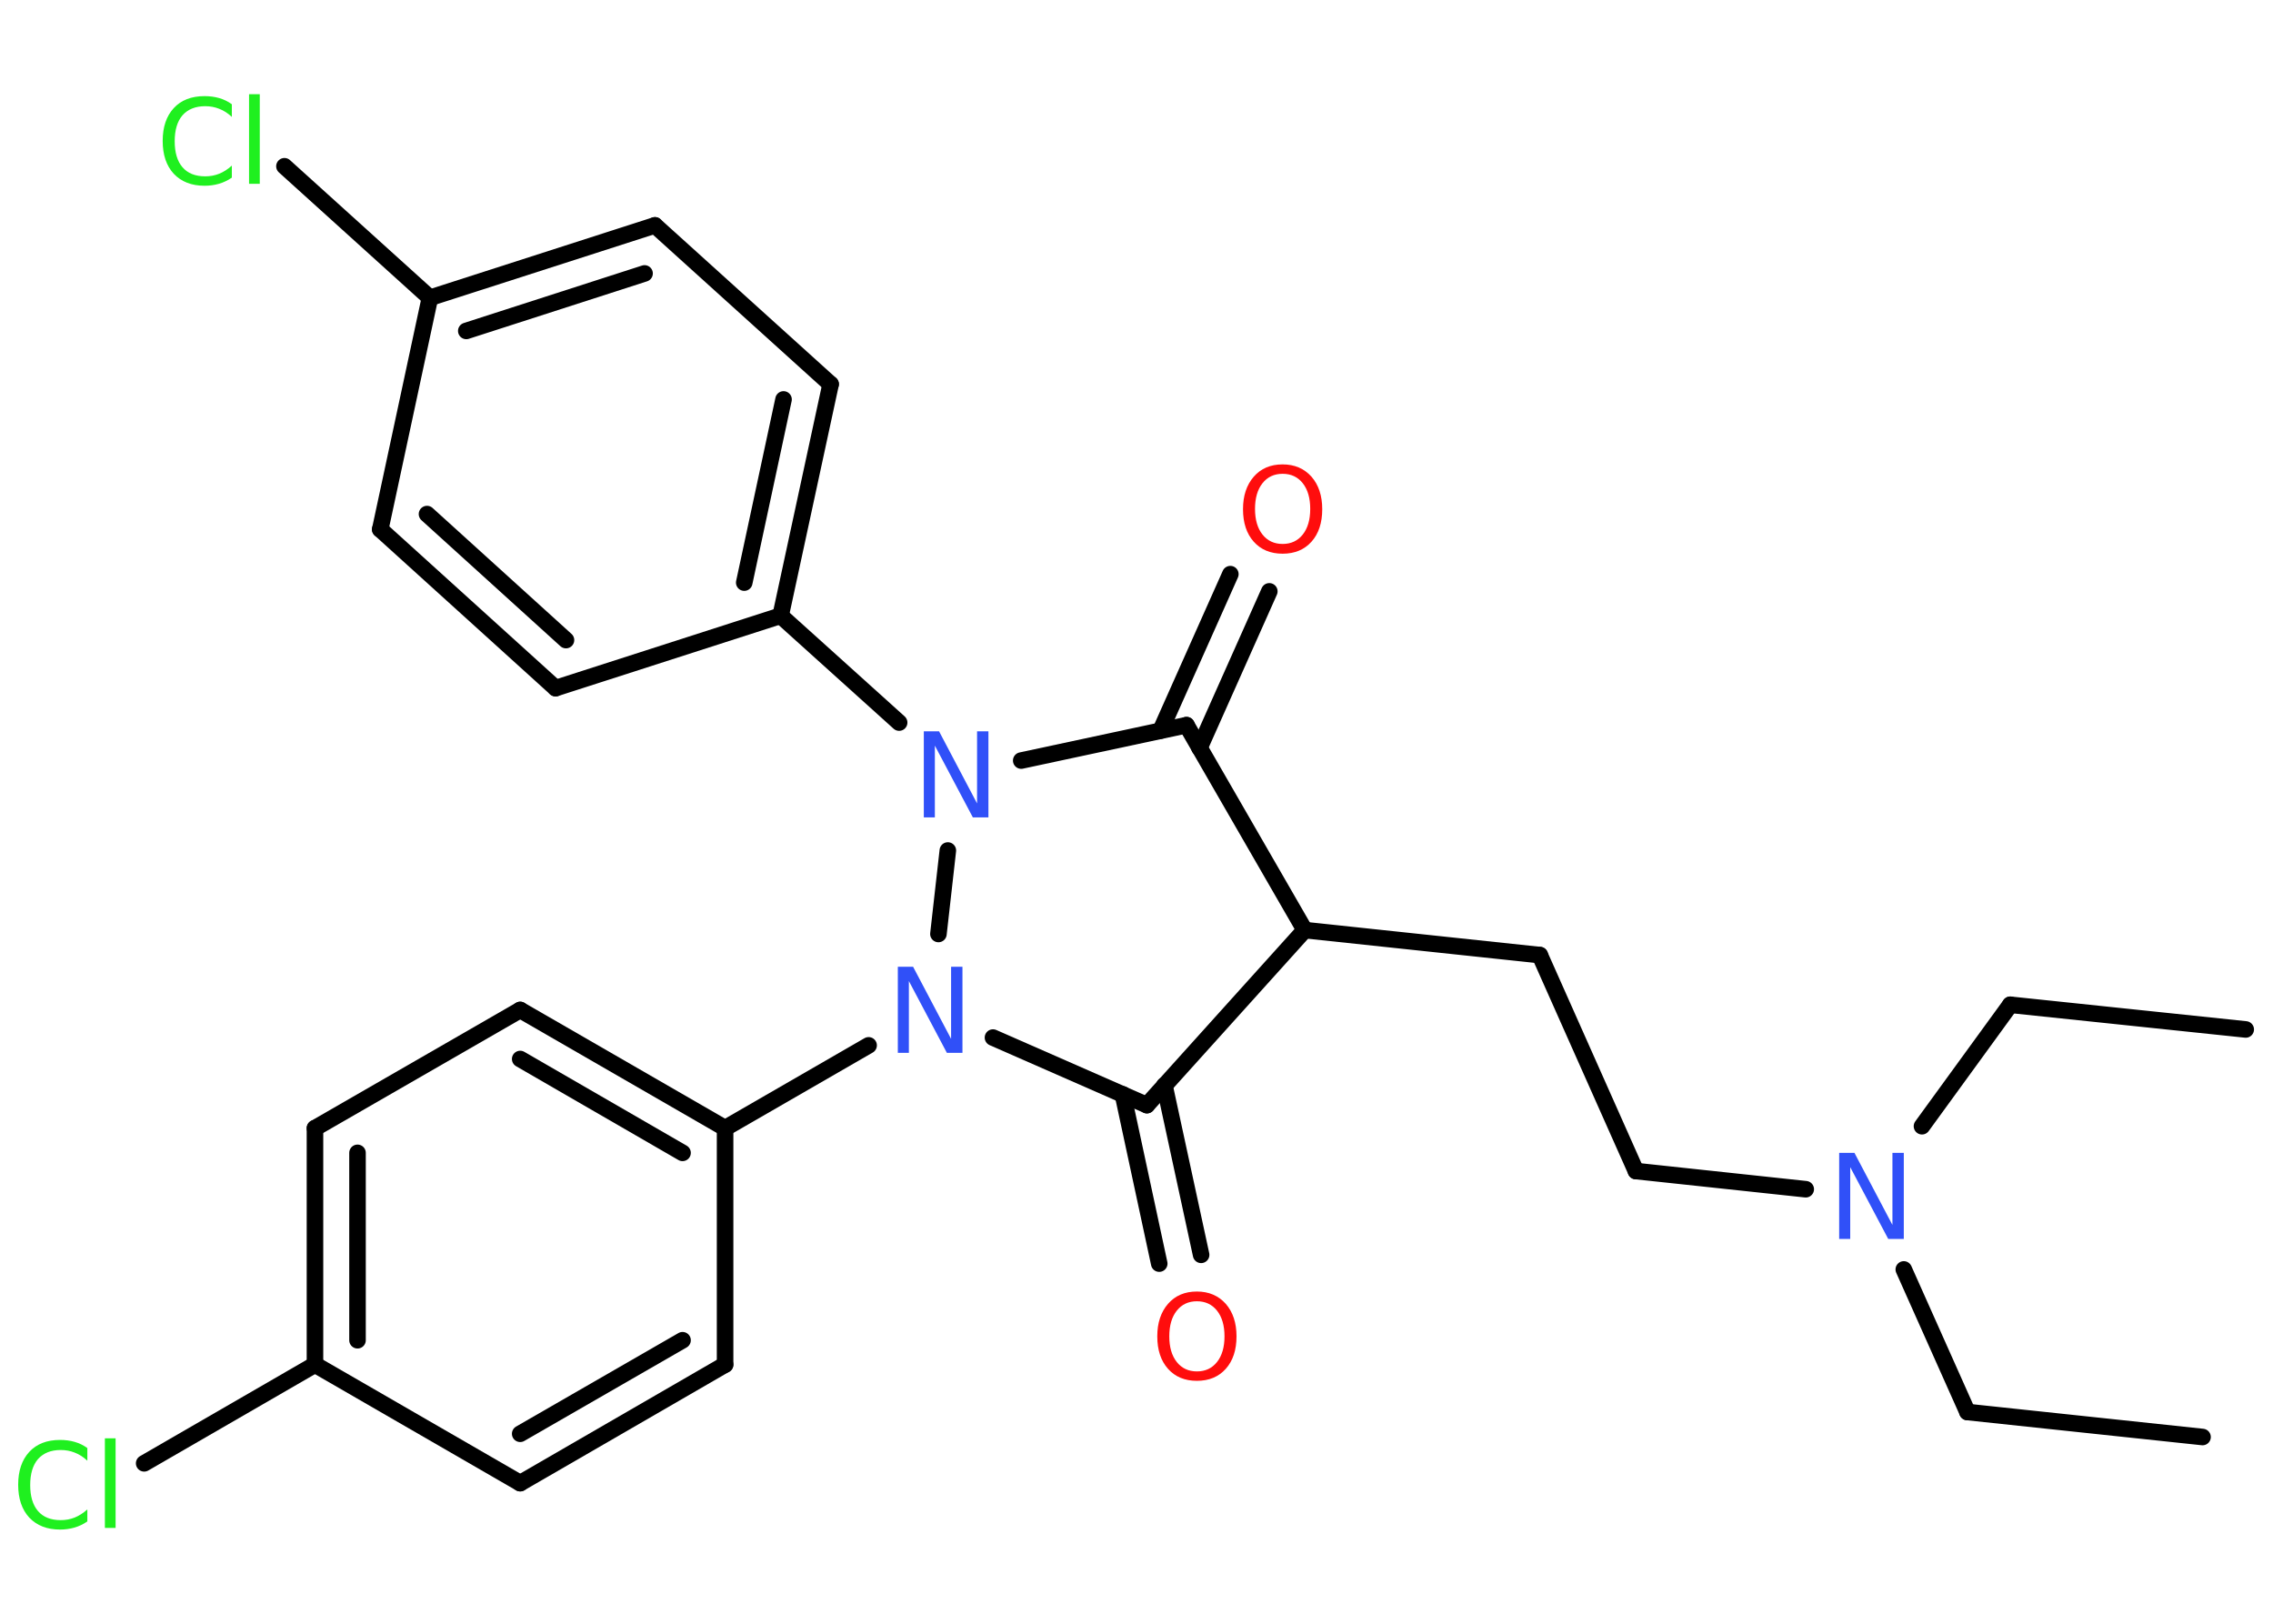 <?xml version='1.0' encoding='UTF-8'?>
<!DOCTYPE svg PUBLIC "-//W3C//DTD SVG 1.1//EN" "http://www.w3.org/Graphics/SVG/1.1/DTD/svg11.dtd">
<svg version='1.2' xmlns='http://www.w3.org/2000/svg' xmlns:xlink='http://www.w3.org/1999/xlink' width='70.0mm' height='50.0mm' viewBox='0 0 70.0 50.0'>
  <desc>Generated by the Chemistry Development Kit (http://github.com/cdk)</desc>
  <g stroke-linecap='round' stroke-linejoin='round' stroke='#000000' stroke-width='.51' fill='#3050F8'>
    <rect x='.0' y='.0' width='70.0' height='50.0' fill='#FFFFFF' stroke='none'/>
    <g id='mol1' class='mol'>
      <line id='mol1bnd1' class='bond' x1='67.83' y1='44.25' x2='60.59' y2='43.48'/>
      <line id='mol1bnd2' class='bond' x1='60.59' y1='43.48' x2='58.63' y2='39.09'/>
      <line id='mol1bnd3' class='bond' x1='59.19' y1='34.68' x2='61.91' y2='30.94'/>
      <line id='mol1bnd4' class='bond' x1='61.91' y1='30.94' x2='69.16' y2='31.7'/>
      <line id='mol1bnd5' class='bond' x1='55.61' y1='36.62' x2='50.38' y2='36.06'/>
      <line id='mol1bnd6' class='bond' x1='50.38' y1='36.06' x2='47.42' y2='29.41'/>
      <line id='mol1bnd7' class='bond' x1='47.42' y1='29.41' x2='40.18' y2='28.64'/>
      <line id='mol1bnd8' class='bond' x1='40.18' y1='28.64' x2='35.32' y2='34.03'/>
      <g id='mol1bnd9' class='bond'>
        <line x1='35.86' y1='33.42' x2='36.99' y2='38.64'/>
        <line x1='34.58' y1='33.7' x2='35.7' y2='38.91'/>
      </g>
      <line id='mol1bnd10' class='bond' x1='35.32' y1='34.03' x2='30.58' y2='31.95'/>
      <line id='mol1bnd11' class='bond' x1='26.75' y1='32.19' x2='22.33' y2='34.74'/>
      <g id='mol1bnd12' class='bond'>
        <line x1='22.33' y1='34.74' x2='16.02' y2='31.1'/>
        <line x1='21.02' y1='35.5' x2='16.02' y2='32.61'/>
      </g>
      <line id='mol1bnd13' class='bond' x1='16.02' y1='31.1' x2='9.7' y2='34.74'/>
      <g id='mol1bnd14' class='bond'>
        <line x1='9.7' y1='34.74' x2='9.7' y2='42.02'/>
        <line x1='11.01' y1='35.5' x2='11.01' y2='41.27'/>
      </g>
      <line id='mol1bnd15' class='bond' x1='9.7' y1='42.02' x2='4.44' y2='45.06'/>
      <line id='mol1bnd16' class='bond' x1='9.7' y1='42.02' x2='16.02' y2='45.67'/>
      <g id='mol1bnd17' class='bond'>
        <line x1='16.02' y1='45.67' x2='22.33' y2='42.02'/>
        <line x1='16.02' y1='44.15' x2='21.02' y2='41.27'/>
      </g>
      <line id='mol1bnd18' class='bond' x1='22.33' y1='34.74' x2='22.33' y2='42.02'/>
      <line id='mol1bnd19' class='bond' x1='28.9' y1='28.76' x2='29.19' y2='26.19'/>
      <line id='mol1bnd20' class='bond' x1='27.69' y1='22.25' x2='24.04' y2='18.96'/>
      <g id='mol1bnd21' class='bond'>
        <line x1='24.04' y1='18.96' x2='25.58' y2='11.83'/>
        <line x1='22.92' y1='17.94' x2='24.13' y2='12.3'/>
      </g>
      <line id='mol1bnd22' class='bond' x1='25.58' y1='11.83' x2='20.17' y2='6.94'/>
      <g id='mol1bnd23' class='bond'>
        <line x1='20.17' y1='6.94' x2='13.24' y2='9.17'/>
        <line x1='19.85' y1='8.42' x2='14.36' y2='10.19'/>
      </g>
      <line id='mol1bnd24' class='bond' x1='13.24' y1='9.17' x2='8.76' y2='5.12'/>
      <line id='mol1bnd25' class='bond' x1='13.24' y1='9.17' x2='11.71' y2='16.3'/>
      <g id='mol1bnd26' class='bond'>
        <line x1='11.71' y1='16.3' x2='17.11' y2='21.19'/>
        <line x1='13.15' y1='15.83' x2='17.43' y2='19.71'/>
      </g>
      <line id='mol1bnd27' class='bond' x1='24.04' y1='18.96' x2='17.11' y2='21.19'/>
      <line id='mol1bnd28' class='bond' x1='31.45' y1='23.42' x2='36.54' y2='22.33'/>
      <line id='mol1bnd29' class='bond' x1='40.18' y1='28.64' x2='36.54' y2='22.33'/>
      <g id='mol1bnd30' class='bond'>
        <line x1='35.74' y1='22.5' x2='37.89' y2='17.68'/>
        <line x1='36.94' y1='23.03' x2='39.09' y2='18.21'/>
      </g>
      <path id='mol1atm3' class='atom' d='M56.63 35.5h.48l1.17 2.22v-2.22h.35v2.65h-.48l-1.17 -2.21v2.21h-.34v-2.65z' stroke='none'/>
      <path id='mol1atm10' class='atom' d='M36.86 40.07q-.39 .0 -.62 .29q-.23 .29 -.23 .79q.0 .5 .23 .79q.23 .29 .62 .29q.39 .0 .62 -.29q.23 -.29 .23 -.79q.0 -.5 -.23 -.79q-.23 -.29 -.62 -.29zM36.86 39.77q.55 .0 .89 .38q.33 .38 .33 1.0q.0 .63 -.33 1.0q-.33 .37 -.89 .37q-.56 .0 -.89 -.37q-.33 -.37 -.33 -1.0q.0 -.62 .33 -1.0q.33 -.38 .89 -.38z' stroke='none' fill='#FF0D0D'/>
      <path id='mol1atm11' class='atom' d='M27.64 29.77h.48l1.17 2.22v-2.22h.35v2.65h-.48l-1.17 -2.21v2.21h-.34v-2.65z' stroke='none'/>
      <path id='mol1atm16' class='atom' d='M2.69 44.6v.38q-.18 -.17 -.39 -.25q-.2 -.08 -.43 -.08q-.45 .0 -.7 .28q-.24 .28 -.24 .8q.0 .52 .24 .8q.24 .28 .7 .28q.23 .0 .43 -.08q.2 -.08 .39 -.25v.37q-.19 .13 -.4 .19q-.21 .06 -.44 .06q-.6 .0 -.95 -.37q-.34 -.37 -.34 -1.01q.0 -.64 .34 -1.01q.34 -.37 .95 -.37q.24 .0 .45 .06q.21 .06 .39 .19zM3.23 44.29h.33v2.76h-.33v-2.76z' stroke='none' fill='#1FF01F'/>
      <path id='mol1atm19' class='atom' d='M28.44 22.52h.48l1.17 2.22v-2.22h.35v2.65h-.48l-1.17 -2.21v2.21h-.34v-2.65z' stroke='none'/>
      <path id='mol1atm24' class='atom' d='M7.14 3.22v.38q-.18 -.17 -.39 -.25q-.2 -.08 -.43 -.08q-.45 .0 -.7 .28q-.24 .28 -.24 .8q.0 .52 .24 .8q.24 .28 .7 .28q.23 .0 .43 -.08q.2 -.08 .39 -.25v.37q-.19 .13 -.4 .19q-.21 .06 -.44 .06q-.6 .0 -.95 -.37q-.34 -.37 -.34 -1.01q.0 -.64 .34 -1.01q.34 -.37 .95 -.37q.24 .0 .45 .06q.21 .06 .39 .19zM7.67 2.9h.33v2.76h-.33v-2.76z' stroke='none' fill='#1FF01F'/>
      <path id='mol1atm28' class='atom' d='M39.5 14.59q-.39 .0 -.62 .29q-.23 .29 -.23 .79q.0 .5 .23 .79q.23 .29 .62 .29q.39 .0 .62 -.29q.23 -.29 .23 -.79q.0 -.5 -.23 -.79q-.23 -.29 -.62 -.29zM39.5 14.3q.55 .0 .89 .38q.33 .38 .33 1.0q.0 .63 -.33 1.0q-.33 .37 -.89 .37q-.56 .0 -.89 -.37q-.33 -.37 -.33 -1.0q.0 -.62 .33 -1.0q.33 -.38 .89 -.38z' stroke='none' fill='#FF0D0D'/>
    </g>
  </g>
</svg>
